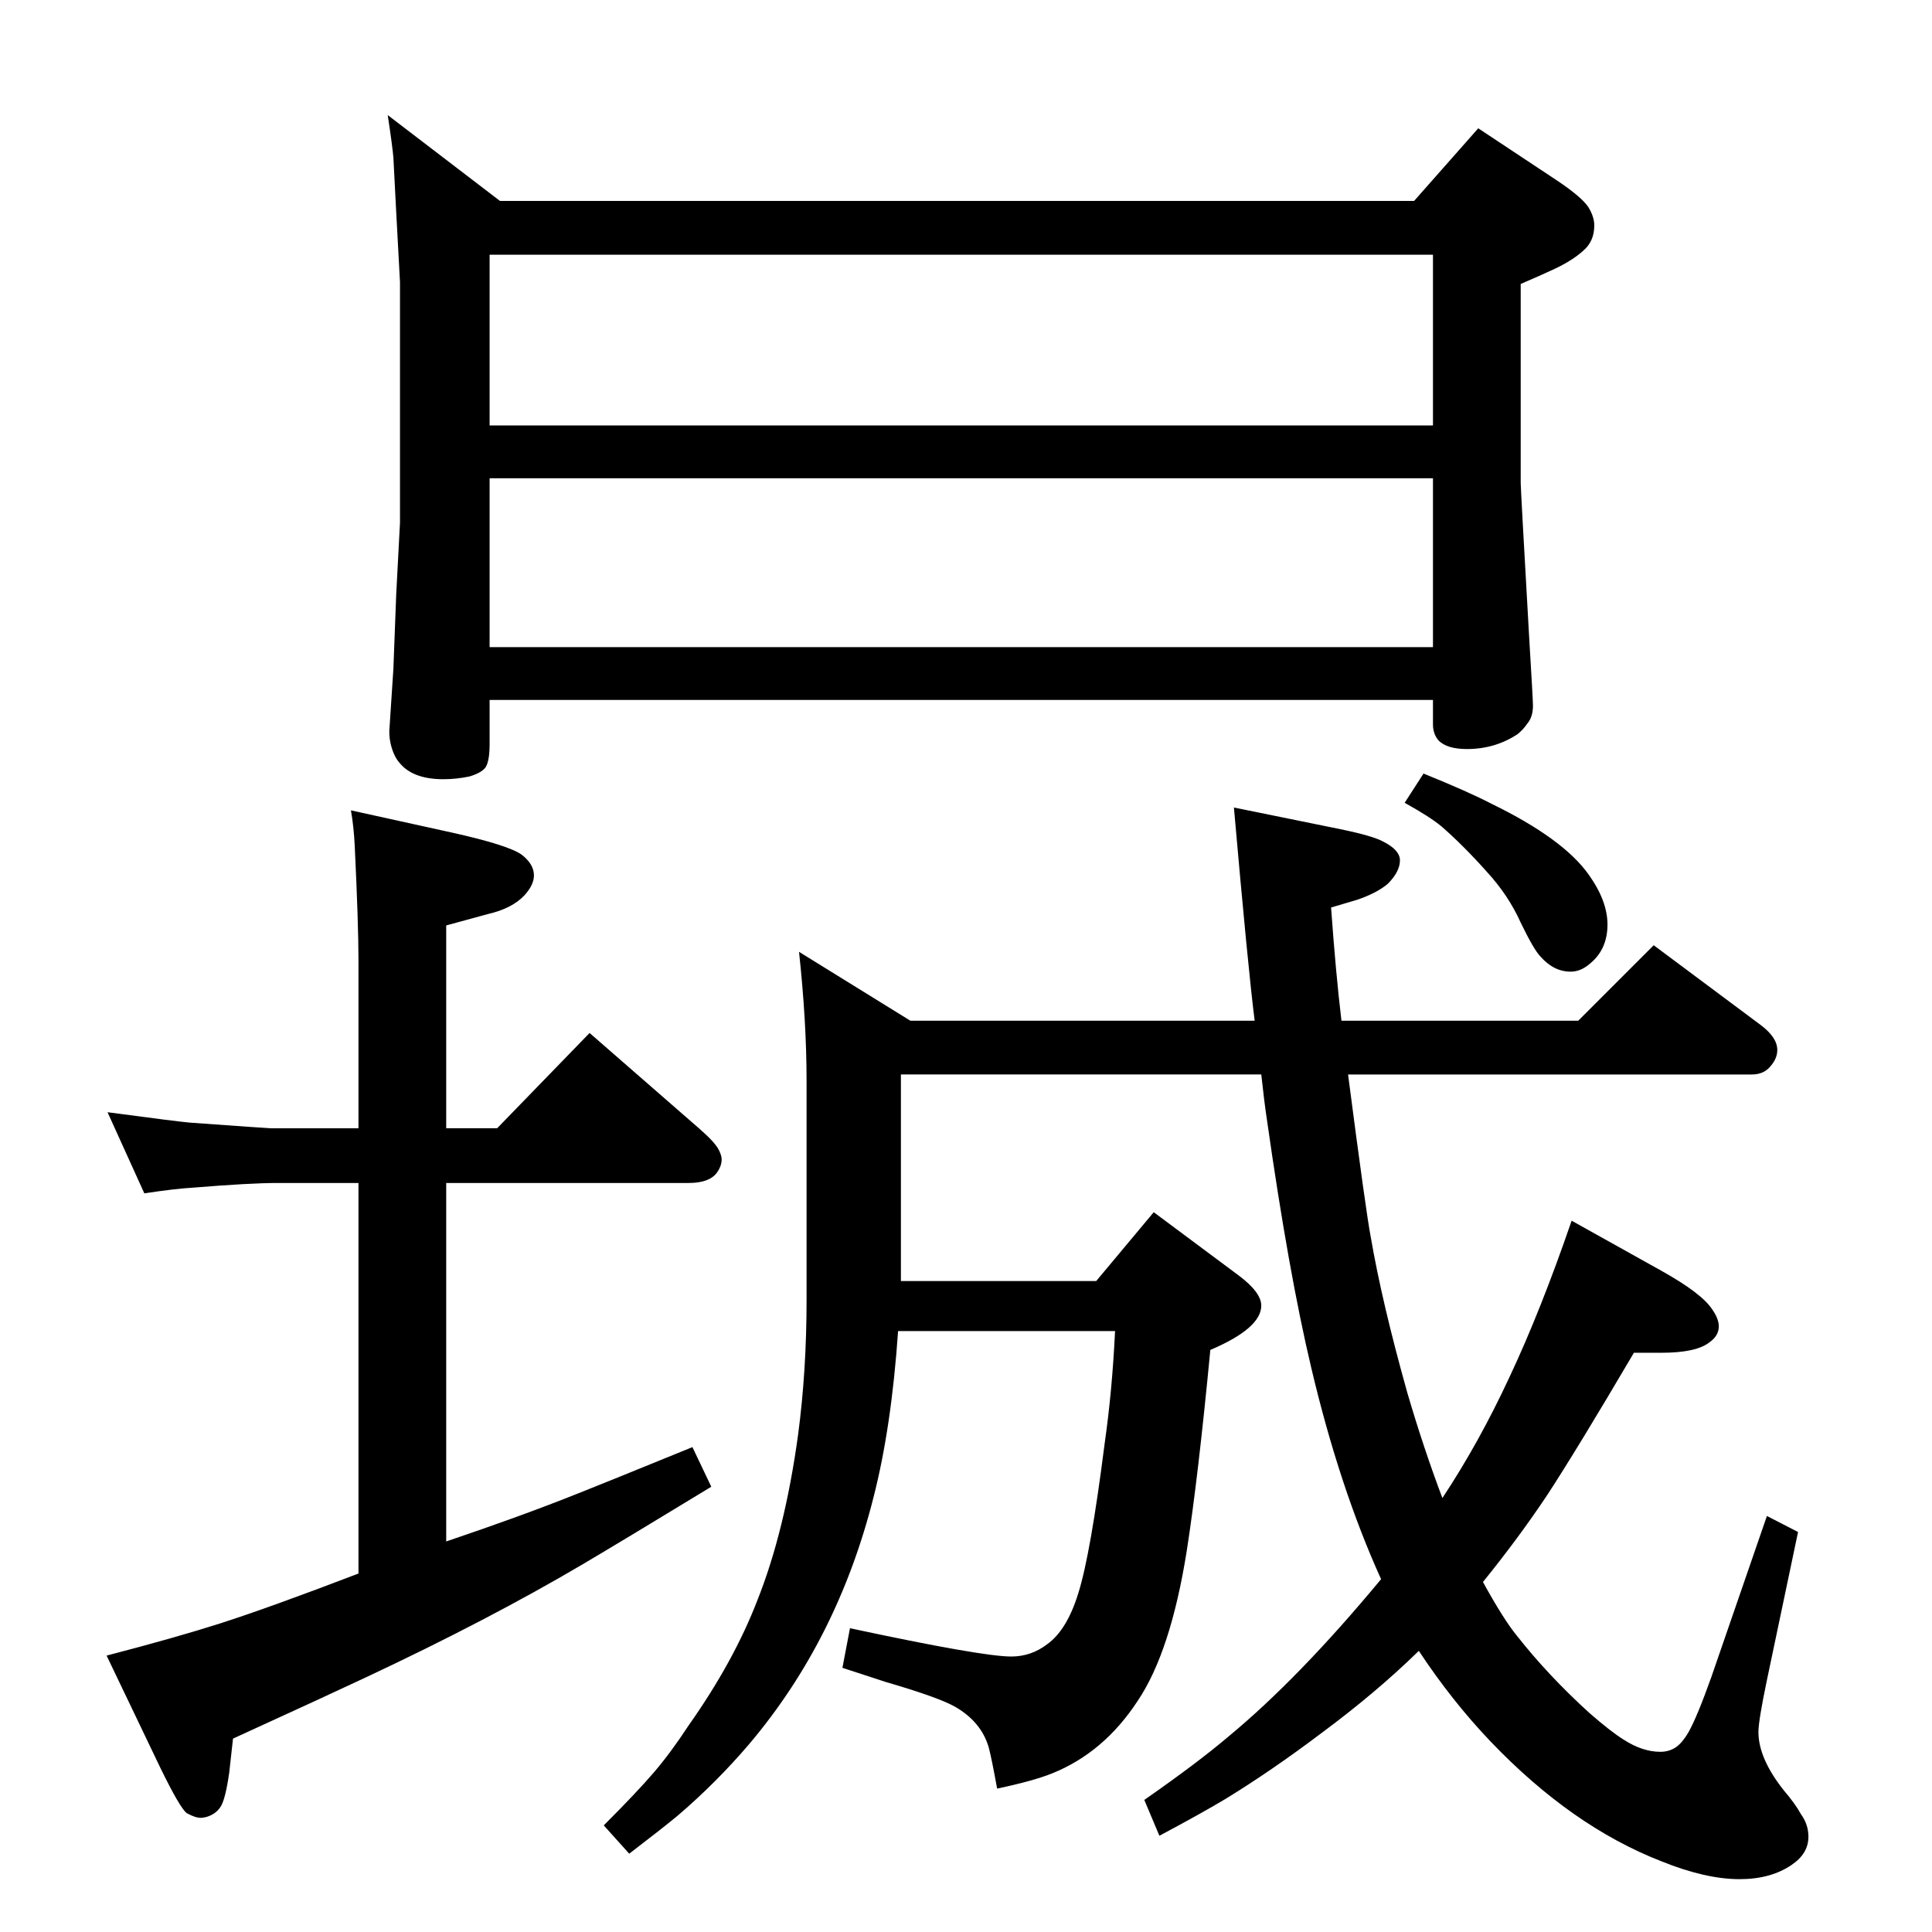 <?xml version="1.0" standalone="no"?>
<!DOCTYPE svg PUBLIC "-//W3C//DTD SVG 1.1//EN" "http://www.w3.org/Graphics/SVG/1.1/DTD/svg11.dtd" >
<svg xmlns="http://www.w3.org/2000/svg" xmlns:xlink="http://www.w3.org/1999/xlink" version="1.1" viewBox="0 -339 2048 2048">
  <g transform="matrix(1 0 0 -1 0 1709)">
   <path fill="currentColor"
d="M1330 966q-7 55 -22 226l113 -23q34 -7 45 -13q18 -9 18 -20q0 -12 -13 -25q-12 -10 -33 -17l-27 -8q5 -70 11 -120h251l80 80l114 -85q17 -13 17 -26q0 -9 -7 -17q-7 -9 -20 -9h-428q19 -146 24 -172q12 -70 39 -166q17 -58 37 -111q39 59 71 128q33 70 66 166l95 -53
q43 -24 54 -41q7 -10 7 -18q0 -10 -10 -17q-14 -11 -51 -11h-29q-60 -102 -92 -151q-30 -45 -68 -92q22 -40 36 -57q33 -42 77 -82q23 -20 36 -28q20 -13 39 -13q9 0 16 4.5t14 16.5q9 16 24 58l59 171l33 -17l-33 -157q-9 -43 -9 -55q0 -28 27 -62q12 -14 18 -25
q8 -11 8 -24q0 -18 -18 -30q-22 -15 -55 -15q-36 0 -83 19q-95 37 -181 127q-41 43 -76 96q-45 -44 -103 -87q-53 -40 -102 -70q-25 -15 -70 -39l-16 38q56 39 89 67q75 62 162 167q-44 97 -74 224q-24 101 -47 263q-3 20 -6 48h-382v-219h207l61 73l90 -67q24 -18 24 -32
q0 -24 -54 -47q-13 -136 -25 -213q-17 -107 -52 -159q-36 -55 -91 -77q-20 -8 -58 -16q-6 33 -9 44q-8 27 -36 43q-18 10 -73 26q-15 5 -46 15l8 42q140 -30 171 -30q21 0 38 13q21 15 33 54q13 41 28 159q8 56 11 119h-230q-7 -102 -26 -176q-38 -151 -132 -262
q-35 -41 -76 -76q-17 -14 -51 -40l-27 30q35 35 53 56t37 50q48 68 73 133q29 73 43 175q9 68 9 143v232q0 63 -8 137l118 -73h365zM1519 1306h-1000v-47q0 -17 -4 -24q-4 -6 -17 -10q-14 -3 -28 -3q-33 0 -47 18q-6 7 -9 20q-2 9 -1 18l4 61l3 79l4 76v255l-4 74l-3 58
q-1 12 -6 45l119 -91h969l68 77l83 -55q27 -18 34 -29q6 -10 6 -19q0 -17 -12 -27q-11 -10 -30 -19q-15 -7 -36 -16v-211q0 -6 9 -164q4 -66 4 -72q0 -12 -6 -19q-4 -6 -10 -11q-24 -16 -54 -16q-21 0 -30 9q-6 7 -6 17v26zM1519 1597v181h-1000v-181h1000zM1519 1541h-1000
v-179h1000v179zM372 1189l109 -24q58 -13 72 -23q13 -10 13 -22q0 -10 -10 -21q-13 -14 -39 -20l-44 -12v-215h54l98 101l117 -102q16 -14 20 -22q3 -6 3 -10q0 -7 -5 -14q-8 -11 -30 -11h-257v-380q80 27 140 51q18 7 121 49l20 -42q-92 -56 -136 -82q-100 -59 -230 -120
q-36 -17 -141 -65l-4 -36q-4 -28 -9 -36t-15 -11q-4 -1 -6 -1q-6 0 -15 5q-7 5 -28 48l-57 119q73 19 120 34q53 17 147 53v414h-86q-29 0 -90 -5q-18 -1 -51 -6l-39 86q75 -10 87 -11q83 -6 86 -6h93v178q0 39 -4 122q-1 20 -4 37zM1509 1228q47 -19 72 -32q76 -37 103 -75
q20 -28 20 -53q0 -26 -18 -41q-10 -9 -21 -9q-18 0 -32 16q-7 7 -21 36q-13 29 -36 54q-25 28 -48 48q-12 10 -39 25z" />
  </g>

</svg>
